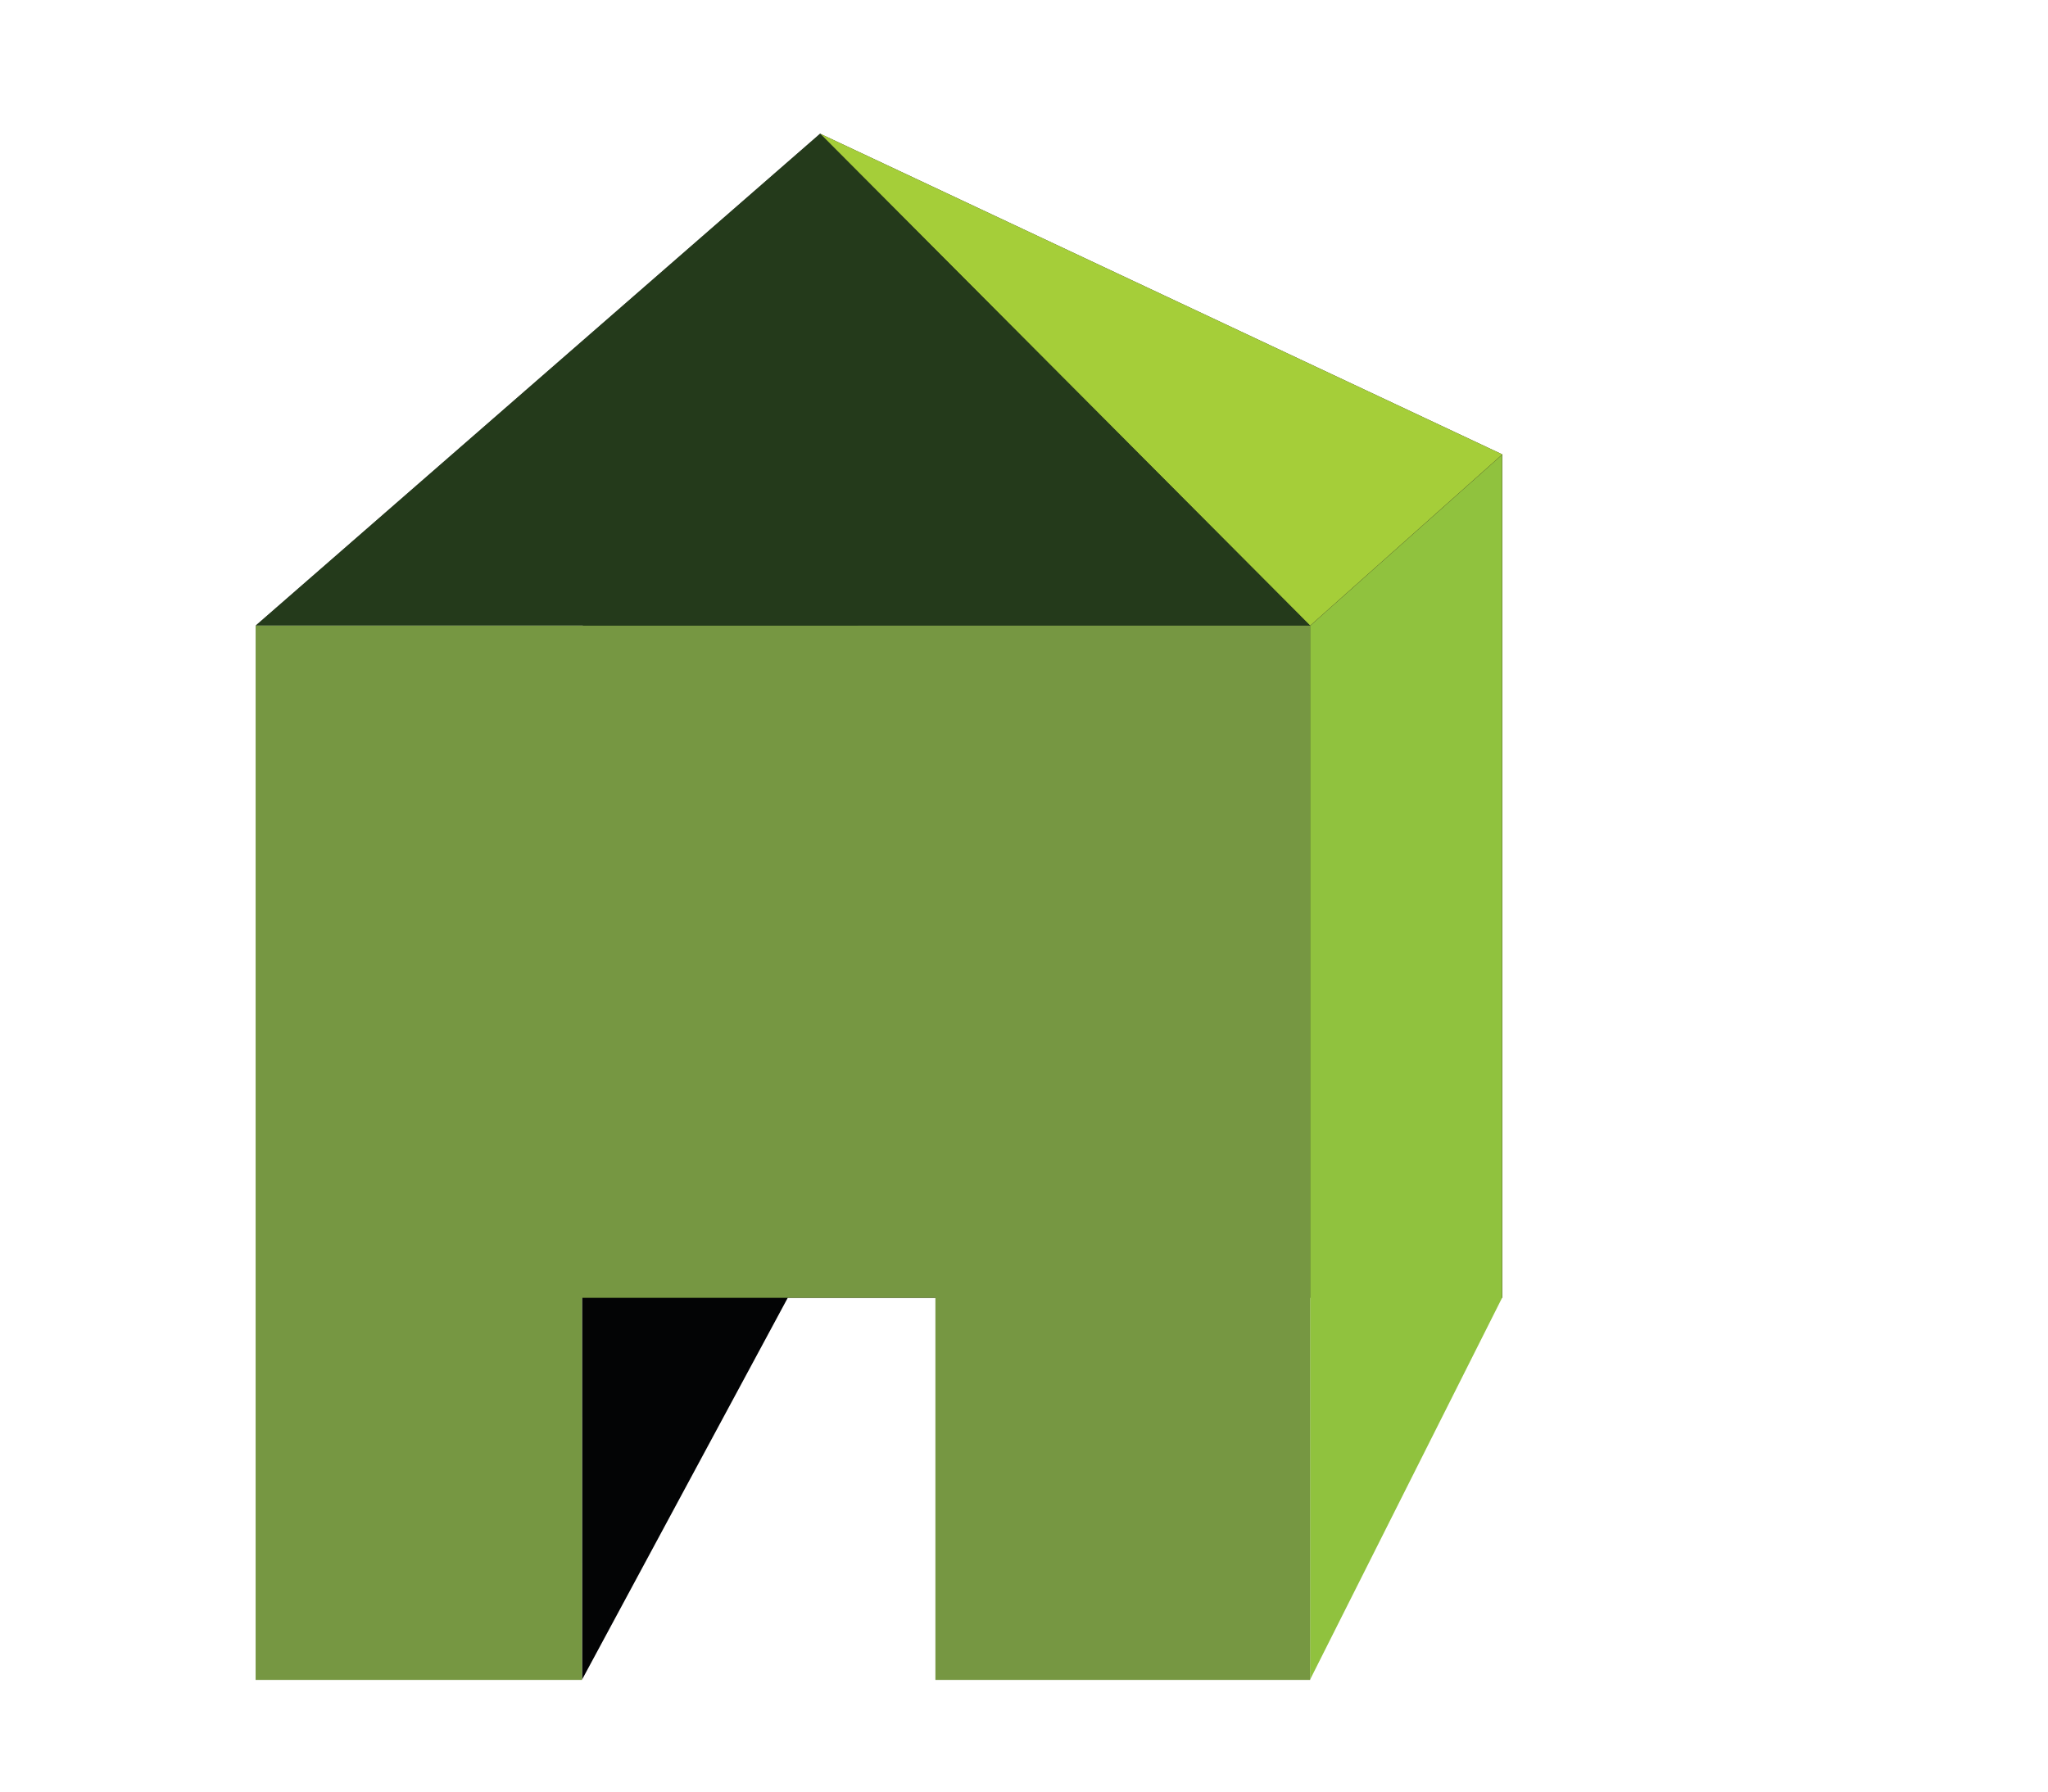 <?xml version="1.0" encoding="UTF-8" standalone="no"?>
<!DOCTYPE svg PUBLIC "-//W3C//DTD SVG 1.1//EN" "http://www.w3.org/Graphics/SVG/1.1/DTD/svg11.dtd">
<svg width="100%" height="100%" viewBox="0 0 1147 1004" version="1.1" xmlns="http://www.w3.org/2000/svg" xmlns:xlink="http://www.w3.org/1999/xlink" xml:space="preserve" xmlns:serif="http://www.serif.com/" style="fill-rule:evenodd;clip-rule:evenodd;stroke-linejoin:round;stroke-miterlimit:2;">
    <g id="Page-1" serif:id="Page 1" transform="matrix(4.167,0,0,4.167,0,0)">
        <rect x="0" y="0" width="240.945" height="240.945" style="fill:none;"/>
        <g id="Group-1" serif:id="Group 1">
            <g transform="matrix(-1,0,0,1,290.444,-5.385)">
                <rect x="88.529" y="66.472" width="113.386" height="113.386" style="fill:rgb(37,34,35);"/>
            </g>
            <g transform="matrix(-0.474,0.88,0.88,0.474,73.306,147.774)">
                <path d="M-5.586,41.355L66.392,41.355L-58.382,-25.87L-96.672,-3.335L-5.586,41.355Z" style="fill:rgb(3,4,5);"/>
            </g>
            <g transform="matrix(-0.449,0.893,0.893,0.449,155.496,141.07)">
                <path d="M8.991,56.477L66.484,56.477L-60.143,-7.191L-92.311,5.543L8.991,56.477Z" style="fill:rgb(144,194,62);"/>
            </g>
            <g transform="matrix(1,0,0,1,110.654,35.961)">
                <path d="M0,11.491L5.782,0L30.22,11.491L0,11.491Z" style="fill:rgb(35,31,32);"/>
            </g>
            <g transform="matrix(1,0,0,1,110.223,61.087)">
                <path d="M0,-43.114L-21.694,0L91.692,0L0,-43.114Z" style="fill:rgb(35,31,32);fill-rule:nonzero;"/>
            </g>
            <g transform="matrix(1,0,0,1,110.223,84.107)">
                <path d="M0,-66.134L65.866,0L91.693,-23.02L0,-66.134Z" style="fill:rgb(165,206,57);"/>
            </g>
            <g transform="matrix(1,0,0,1,34.356,17.972)">
                <path d="M0,66.134L54.173,43.114L75.867,0L0,66.134Z" style="fill:rgb(100,101,103);"/>
            </g>
            <g transform="matrix(1,0,0,1,110.223,84.107)">
                <path d="M0,-66.134L-75.867,0L65.866,0L0,-66.134Z" style="fill:rgb(36,58,27);"/>
            </g>
            <g transform="matrix(1,0,0,1,34.356,225.838)">
                <path d="M0,-141.732L0,0L43.866,0L43.866,-51.366L91.366,-51.366L91.366,0L141.732,0L141.732,-141.732L0,-141.732Z" style="fill:rgb(118,151,66);"/>
            </g>
        </g>
    </g>
    <g id="Page-2" serif:id="Page 2" transform="matrix(4.167,0,0,4.167,1129.43,0)">
        <rect x="0" y="0" width="4" height="4" style="fill:none;"/>
    </g>
</svg>
